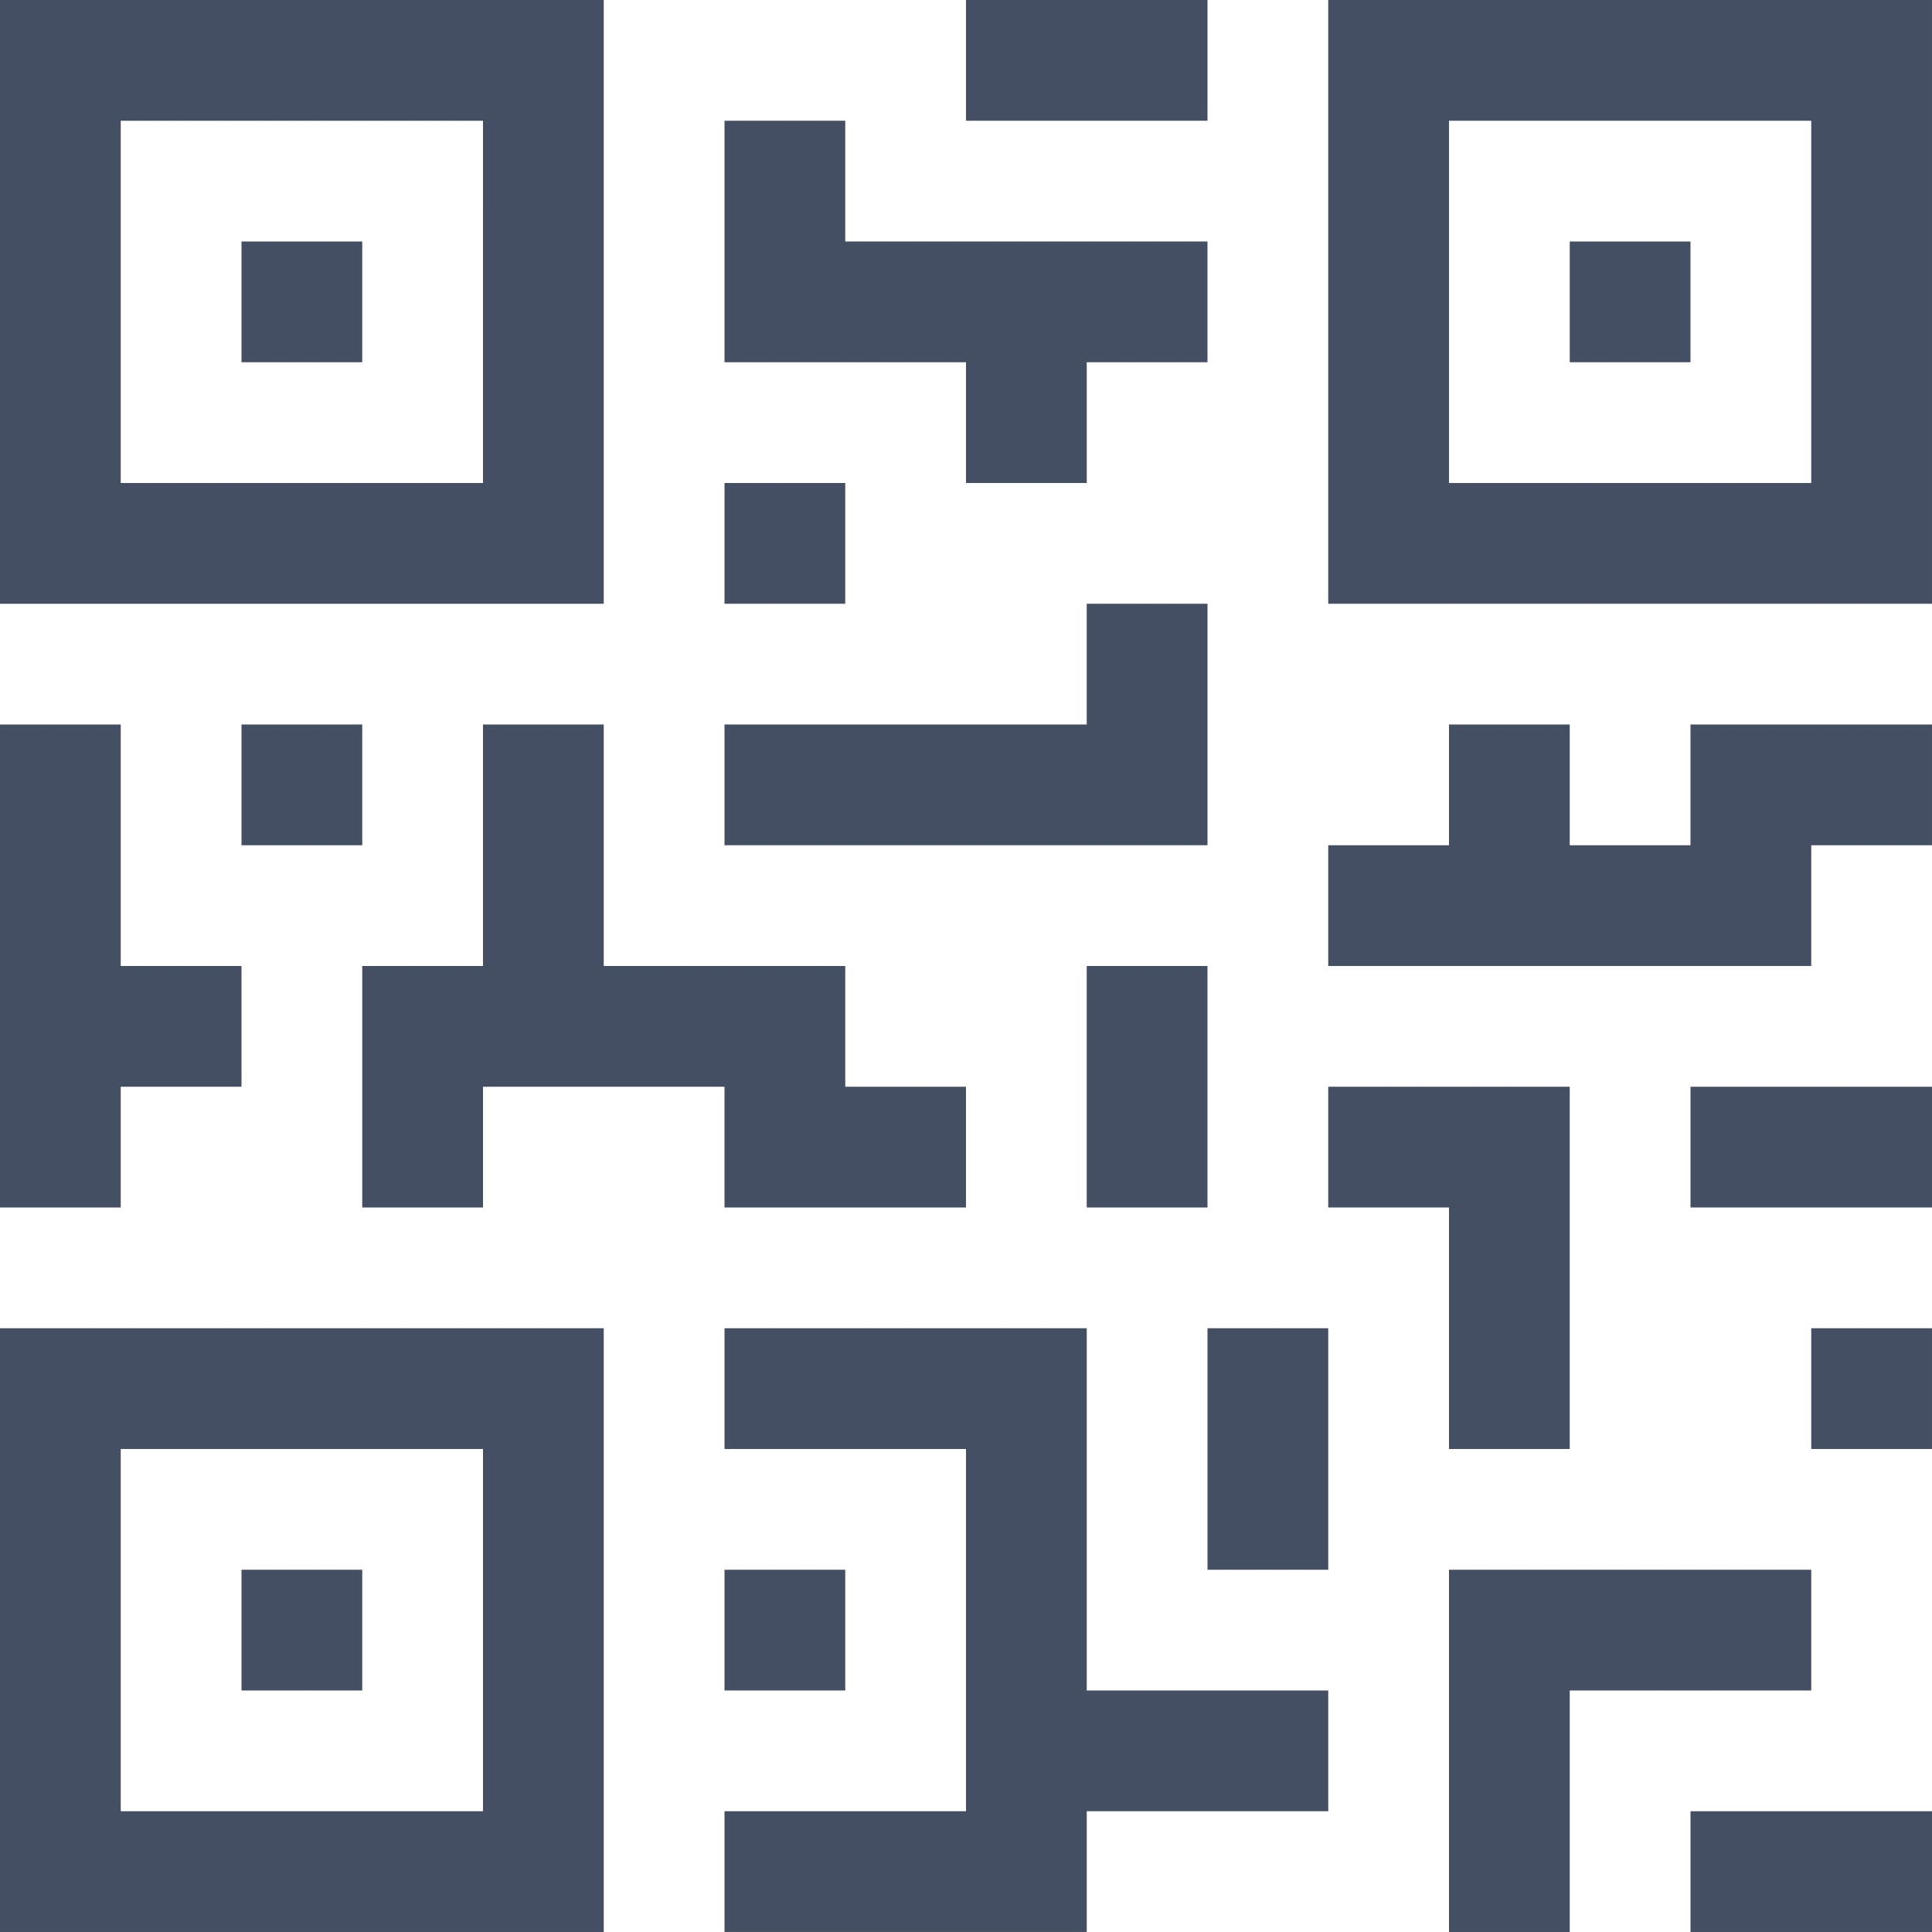 <svg id="Group_98" data-name="Group 98" xmlns="http://www.w3.org/2000/svg" width="151.096" height="151.096" viewBox="0 0 151.096 151.096">
  <path id="Path_370" data-name="Path 370" d="M47.217,0H0V47.217H47.217ZM37.774,37.774H9.443V9.443h28.33Z" fill="#454f63"/>
  <rect id="Rectangle_1517" data-name="Rectangle 1517" width="9.443" height="9.443" transform="translate(18.887 18.887)" fill="#454f63"/>
  <path id="Path_371" data-name="Path 371" d="M352,0V47.217h47.217V0Zm37.774,37.774h-28.33V9.443h28.33Z" transform="translate(-248.122)" fill="#454f63"/>
  <rect id="Rectangle_1518" data-name="Rectangle 1518" width="9.443" height="9.443" transform="translate(122.765 18.887)" fill="#454f63"/>
  <path id="Path_372" data-name="Path 372" d="M0,399.217H47.217V352H0Zm9.443-37.774h28.33v28.33H9.443Z" transform="translate(0 -248.122)" fill="#454f63"/>
  <rect id="Rectangle_1519" data-name="Rectangle 1519" width="9.443" height="9.443" transform="translate(18.887 122.765)" fill="#454f63"/>
  <rect id="Rectangle_1520" data-name="Rectangle 1520" width="18.887" height="9.443" transform="translate(75.548)" fill="#454f63"/>
  <path id="Path_373" data-name="Path 373" d="M210.887,60.33h9.443V50.887h9.443V41.443h-28.33V32H192V50.887h18.887Z" transform="translate(-135.339 -22.557)" fill="#454f63"/>
  <rect id="Rectangle_1521" data-name="Rectangle 1521" width="9.443" height="9.443" transform="translate(56.661 37.774)" fill="#454f63"/>
  <path id="Path_374" data-name="Path 374" d="M229.774,160H220.33v9.443H192v9.443h37.774Z" transform="translate(-135.339 -112.783)" fill="#454f63"/>
  <path id="Path_375" data-name="Path 375" d="M9.443,220.33h9.443v-9.443H9.443V192H0v37.774H9.443Z" transform="translate(0 -135.339)" fill="#454f63"/>
  <rect id="Rectangle_1522" data-name="Rectangle 1522" width="9.443" height="9.443" transform="translate(18.887 56.661)" fill="#454f63"/>
  <path id="Path_376" data-name="Path 376" d="M124.33,229.774h18.887V220.33h-9.443v-9.443H114.887V192h-9.443v18.887H96v18.887h9.443V220.33H124.33Z" transform="translate(-67.67 -135.339)" fill="#454f63"/>
  <rect id="Rectangle_1523" data-name="Rectangle 1523" width="9.443" height="18.887" transform="translate(84.991 75.548)" fill="#454f63"/>
  <path id="Path_377" data-name="Path 377" d="M220.33,352H192v9.443h18.887v28.33H192v9.443h28.33v-9.443h18.887V380.33H220.33Z" transform="translate(-135.339 -248.122)" fill="#454f63"/>
  <rect id="Rectangle_1524" data-name="Rectangle 1524" width="9.443" height="9.443" transform="translate(56.661 122.765)" fill="#454f63"/>
  <rect id="Rectangle_1525" data-name="Rectangle 1525" width="9.443" height="18.887" transform="translate(94.435 103.878)" fill="#454f63"/>
  <path id="Path_378" data-name="Path 378" d="M412.33,416H384v28.33h9.443V425.443H412.33Z" transform="translate(-270.678 -293.235)" fill="#454f63"/>
  <rect id="Rectangle_1526" data-name="Rectangle 1526" width="18.887" height="9.443" transform="translate(132.209 141.652)" fill="#454f63"/>
  <rect id="Rectangle_1527" data-name="Rectangle 1527" width="9.443" height="9.443" transform="translate(141.652 103.878)" fill="#454f63"/>
  <path id="Path_379" data-name="Path 379" d="M361.443,316.33h9.443V288H352v9.443h9.443Z" transform="translate(-248.122 -203.009)" fill="#454f63"/>
  <path id="Path_380" data-name="Path 380" d="M380.33,201.443h-9.443V192h-9.443v9.443H352v9.443h37.774v-9.443h9.443V192H380.33Z" transform="translate(-248.122 -135.339)" fill="#454f63"/>
  <rect id="Rectangle_1528" data-name="Rectangle 1528" width="18.887" height="9.443" transform="translate(132.209 84.991)" fill="#454f63"/>
</svg>
